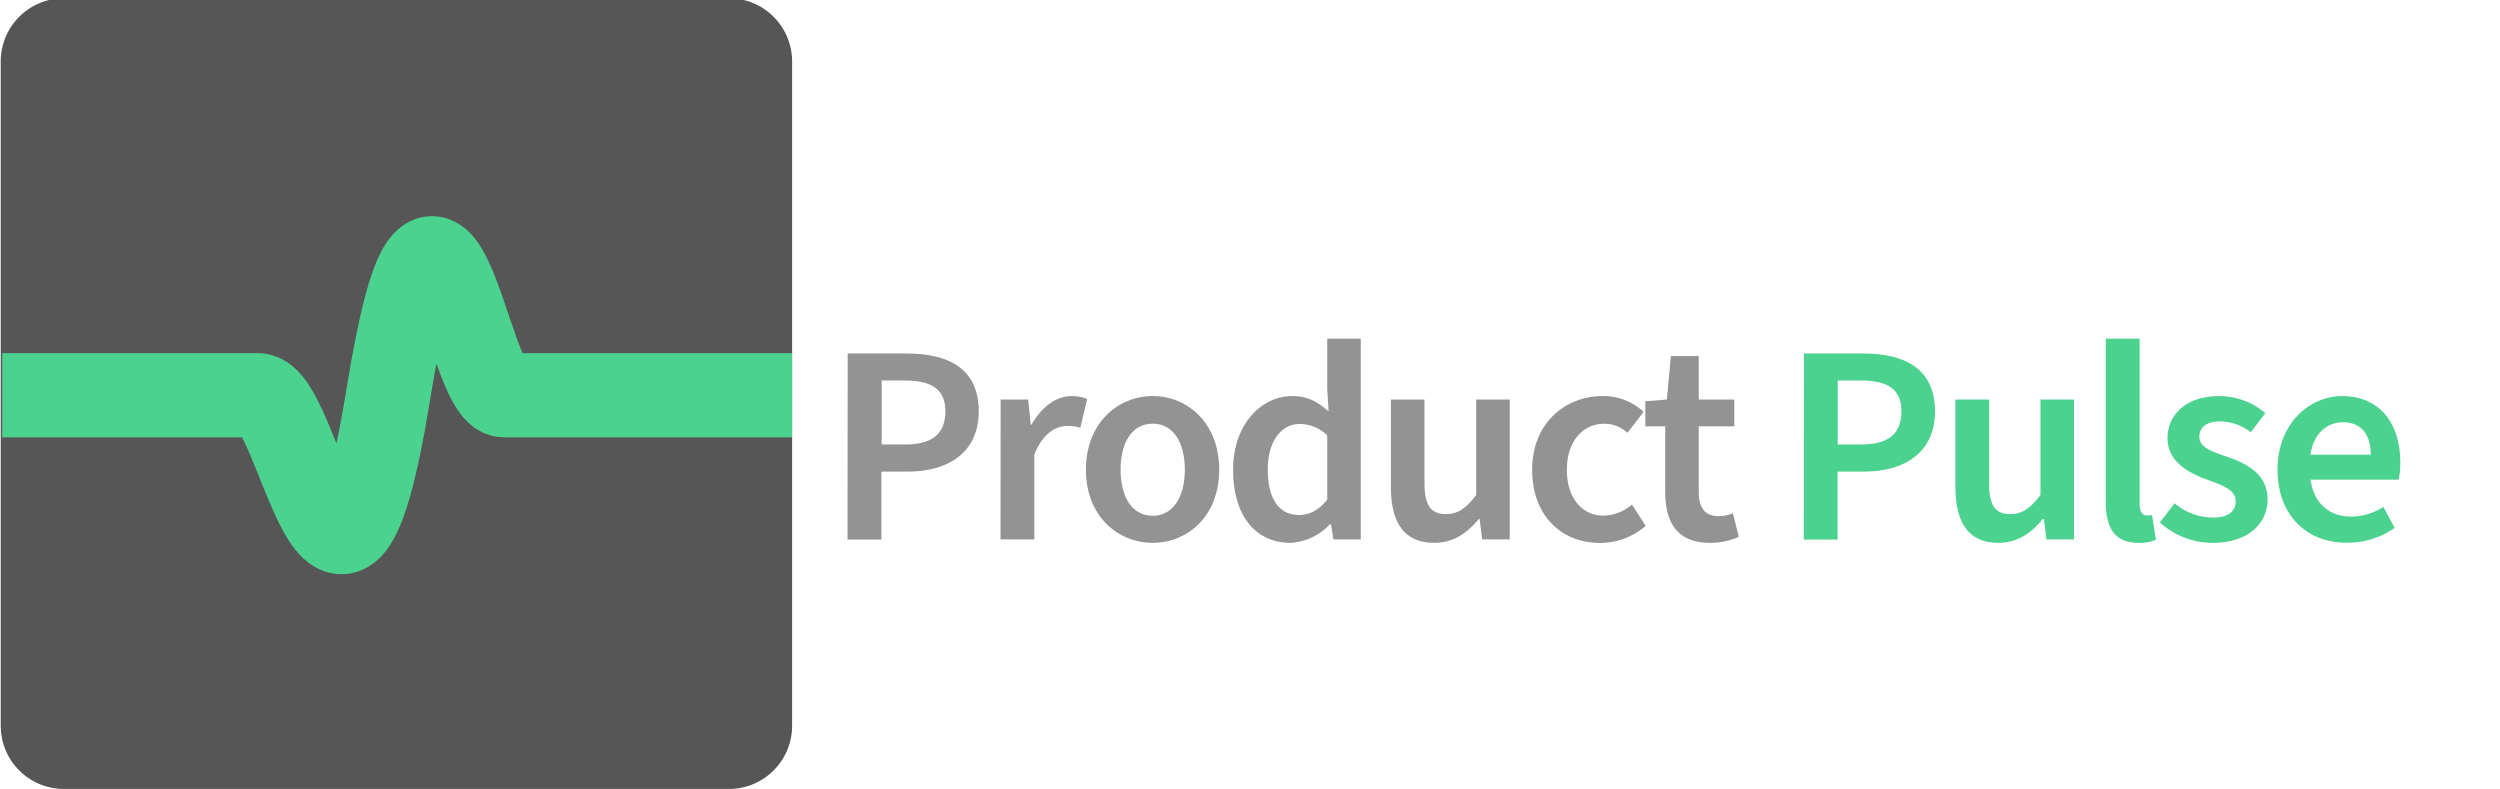 <svg id="Layer_1" data-name="Layer 1" xmlns="http://www.w3.org/2000/svg" viewBox="0 0 475 150"><path d="M161.06,67.16h11.18c7.83,0,13.72,2.76,13.72,11,0,7.88-5.89,11.45-13.5,11.45h-5v12.91h-6.43ZM172,84.45c5.18,0,7.62-2.06,7.62-6.32s-2.71-5.84-7.84-5.84h-4.26V84.45Z" style="fill:#939393"/><path d="M190.12,75.91h5.23l.49,4.76H196c1.95-3.46,4.76-5.41,7.57-5.41a7.63,7.63,0,0,1,3,.54l-1.3,5.46a8.63,8.63,0,0,0-2.54-.32c-2.1,0-4.64,1.4-6.21,5.45v16.1h-6.42Z" style="fill:#939393"/><path d="M206.32,89.25c0-8.85,6.05-14,12.69-14s12.64,5.14,12.64,14S225.6,103.14,219,103.14,206.32,98.06,206.32,89.25Zm18.8,0c0-5.29-2.27-8.75-6.11-8.75s-6.1,3.46-6.1,8.75S215.18,98,219,98,225.12,94.49,225.12,89.25Z" style="fill:#939393"/><path d="M234.29,89.25c0-8.69,5.41-14,11.24-14,3,0,4.86,1.14,6.91,2.92l-.27-4.27V64.35h6.38v38.14h-5.19l-.48-2.87h-.22a11,11,0,0,1-7.45,3.52C238.56,103.14,234.29,98,234.29,89.25Zm17.88,5.68V82.72a7.49,7.49,0,0,0-5.29-2.16c-3.29,0-6,3.13-6,8.59,0,5.72,2.16,8.69,5.94,8.69C248.77,97.84,250.5,97,252.17,94.93Z" style="fill:#939393"/><path d="M264.27,92.55V75.91h6.38V91.74c0,4.32,1.24,5.94,4.05,5.94,2.32,0,3.83-1.08,5.78-3.62V75.91h6.37v26.58h-5.24l-.49-3.89H281c-2.32,2.75-4.86,4.54-8.53,4.54C266.76,103.14,264.27,99.25,264.27,92.55Z" style="fill:#939393"/><path d="M291.11,89.25c0-8.85,6.27-14,13.4-14a11.29,11.29,0,0,1,7.78,3l-3.08,4a6.25,6.25,0,0,0-4.38-1.73c-4.21,0-7.13,3.46-7.13,8.75s2.87,8.7,6.92,8.7a8.51,8.51,0,0,0,5.45-2.11l2.6,4.06a13.25,13.25,0,0,1-8.7,3.24C296.73,103.14,291.11,98.06,291.11,89.25Z" style="fill:#939393"/><path d="M316.39,93.47V81h-3.78V76.24l4.1-.33.76-8.26h5.29v8.26h6.76V81h-6.76V93.47c0,3.08,1.25,4.59,3.73,4.59a7.14,7.14,0,0,0,2.76-.54l1.13,4.48a13.41,13.41,0,0,1-5.51,1.14C318.66,103.14,316.39,99.25,316.39,93.47Z" style="fill:#939393"/><path d="M342.75,67.16h11.18c7.83,0,13.72,2.76,13.72,11,0,7.88-5.89,11.45-13.51,11.45h-5v12.91h-6.42Zm10.91,17.29c5.18,0,7.61-2.06,7.61-6.32s-2.7-5.84-7.83-5.84h-4.27V84.45Z" style="fill:#4bd28f"/><path d="M371.53,92.55V75.91h6.38V91.74c0,4.32,1.24,5.94,4,5.94,2.32,0,3.83-1.08,5.78-3.62V75.91h6.37v26.58h-5.24l-.48-3.89h-.17c-2.32,2.75-4.86,4.54-8.53,4.54C374,103.14,371.53,99.25,371.53,92.55Z" style="fill:#4bd28f"/><path d="M400.1,95.52V64.35h6.43V95.84c0,1.57.71,2.11,1.35,2.11a3.33,3.33,0,0,0,1-.11l.75,4.7a7.5,7.5,0,0,1-3.35.6C401.78,103.14,400.1,100.22,400.1,95.52Z" style="fill:#4bd28f"/><path d="M410.37,99.25l2.81-3.62a11.33,11.33,0,0,0,7.45,2.7c2.81,0,4.16-1.3,4.16-3.08,0-2.21-2.59-3.08-5.56-4.16-3.84-1.4-7.4-3.62-7.4-7.83,0-4.65,3.78-8,9.72-8a13.42,13.42,0,0,1,8.86,3.24l-2.76,3.62a9.69,9.69,0,0,0-5.94-2.05c-2.65,0-3.83,1.3-3.83,2.86,0,1.95,1.89,2.7,5.23,3.84,4.11,1.4,7.73,3.51,7.73,8.1s-3.67,8.27-10.43,8.27A14.8,14.8,0,0,1,410.37,99.25Z" style="fill:#4bd28f"/><path d="M432.73,89.2c0-8.64,6-13.94,12.26-13.94,7.18,0,11.07,5.19,11.07,12.64a14.61,14.61,0,0,1-.32,3.24H439c.65,4.43,3.46,7,7.67,7a11.14,11.14,0,0,0,6.16-1.84l2.16,4a15.45,15.45,0,0,1-9.18,2.81C438.45,103.14,432.73,98.06,432.73,89.2Zm17.71-2.81c0-3.89-1.83-6.16-5.29-6.16-3,0-5.62,2.16-6.16,6.16Z" style="fill:#4bd28f"/><path d="M138.5,149.9H12.14a12,12,0,0,1-12-12V11.67a12,12,0,0,1,12-12H138.5a12,12,0,0,1,12,12V137.9A12,12,0,0,1,138.5,149.9Z" style="fill:#565656"/><path d="M.42,75.09H49c8,0,15.24,58.55,24.75,0s14.8,0,22,0H150.5" style="fill:none;stroke:#4bd28f;stroke-miterlimit:10;stroke-width:16px"/></svg>